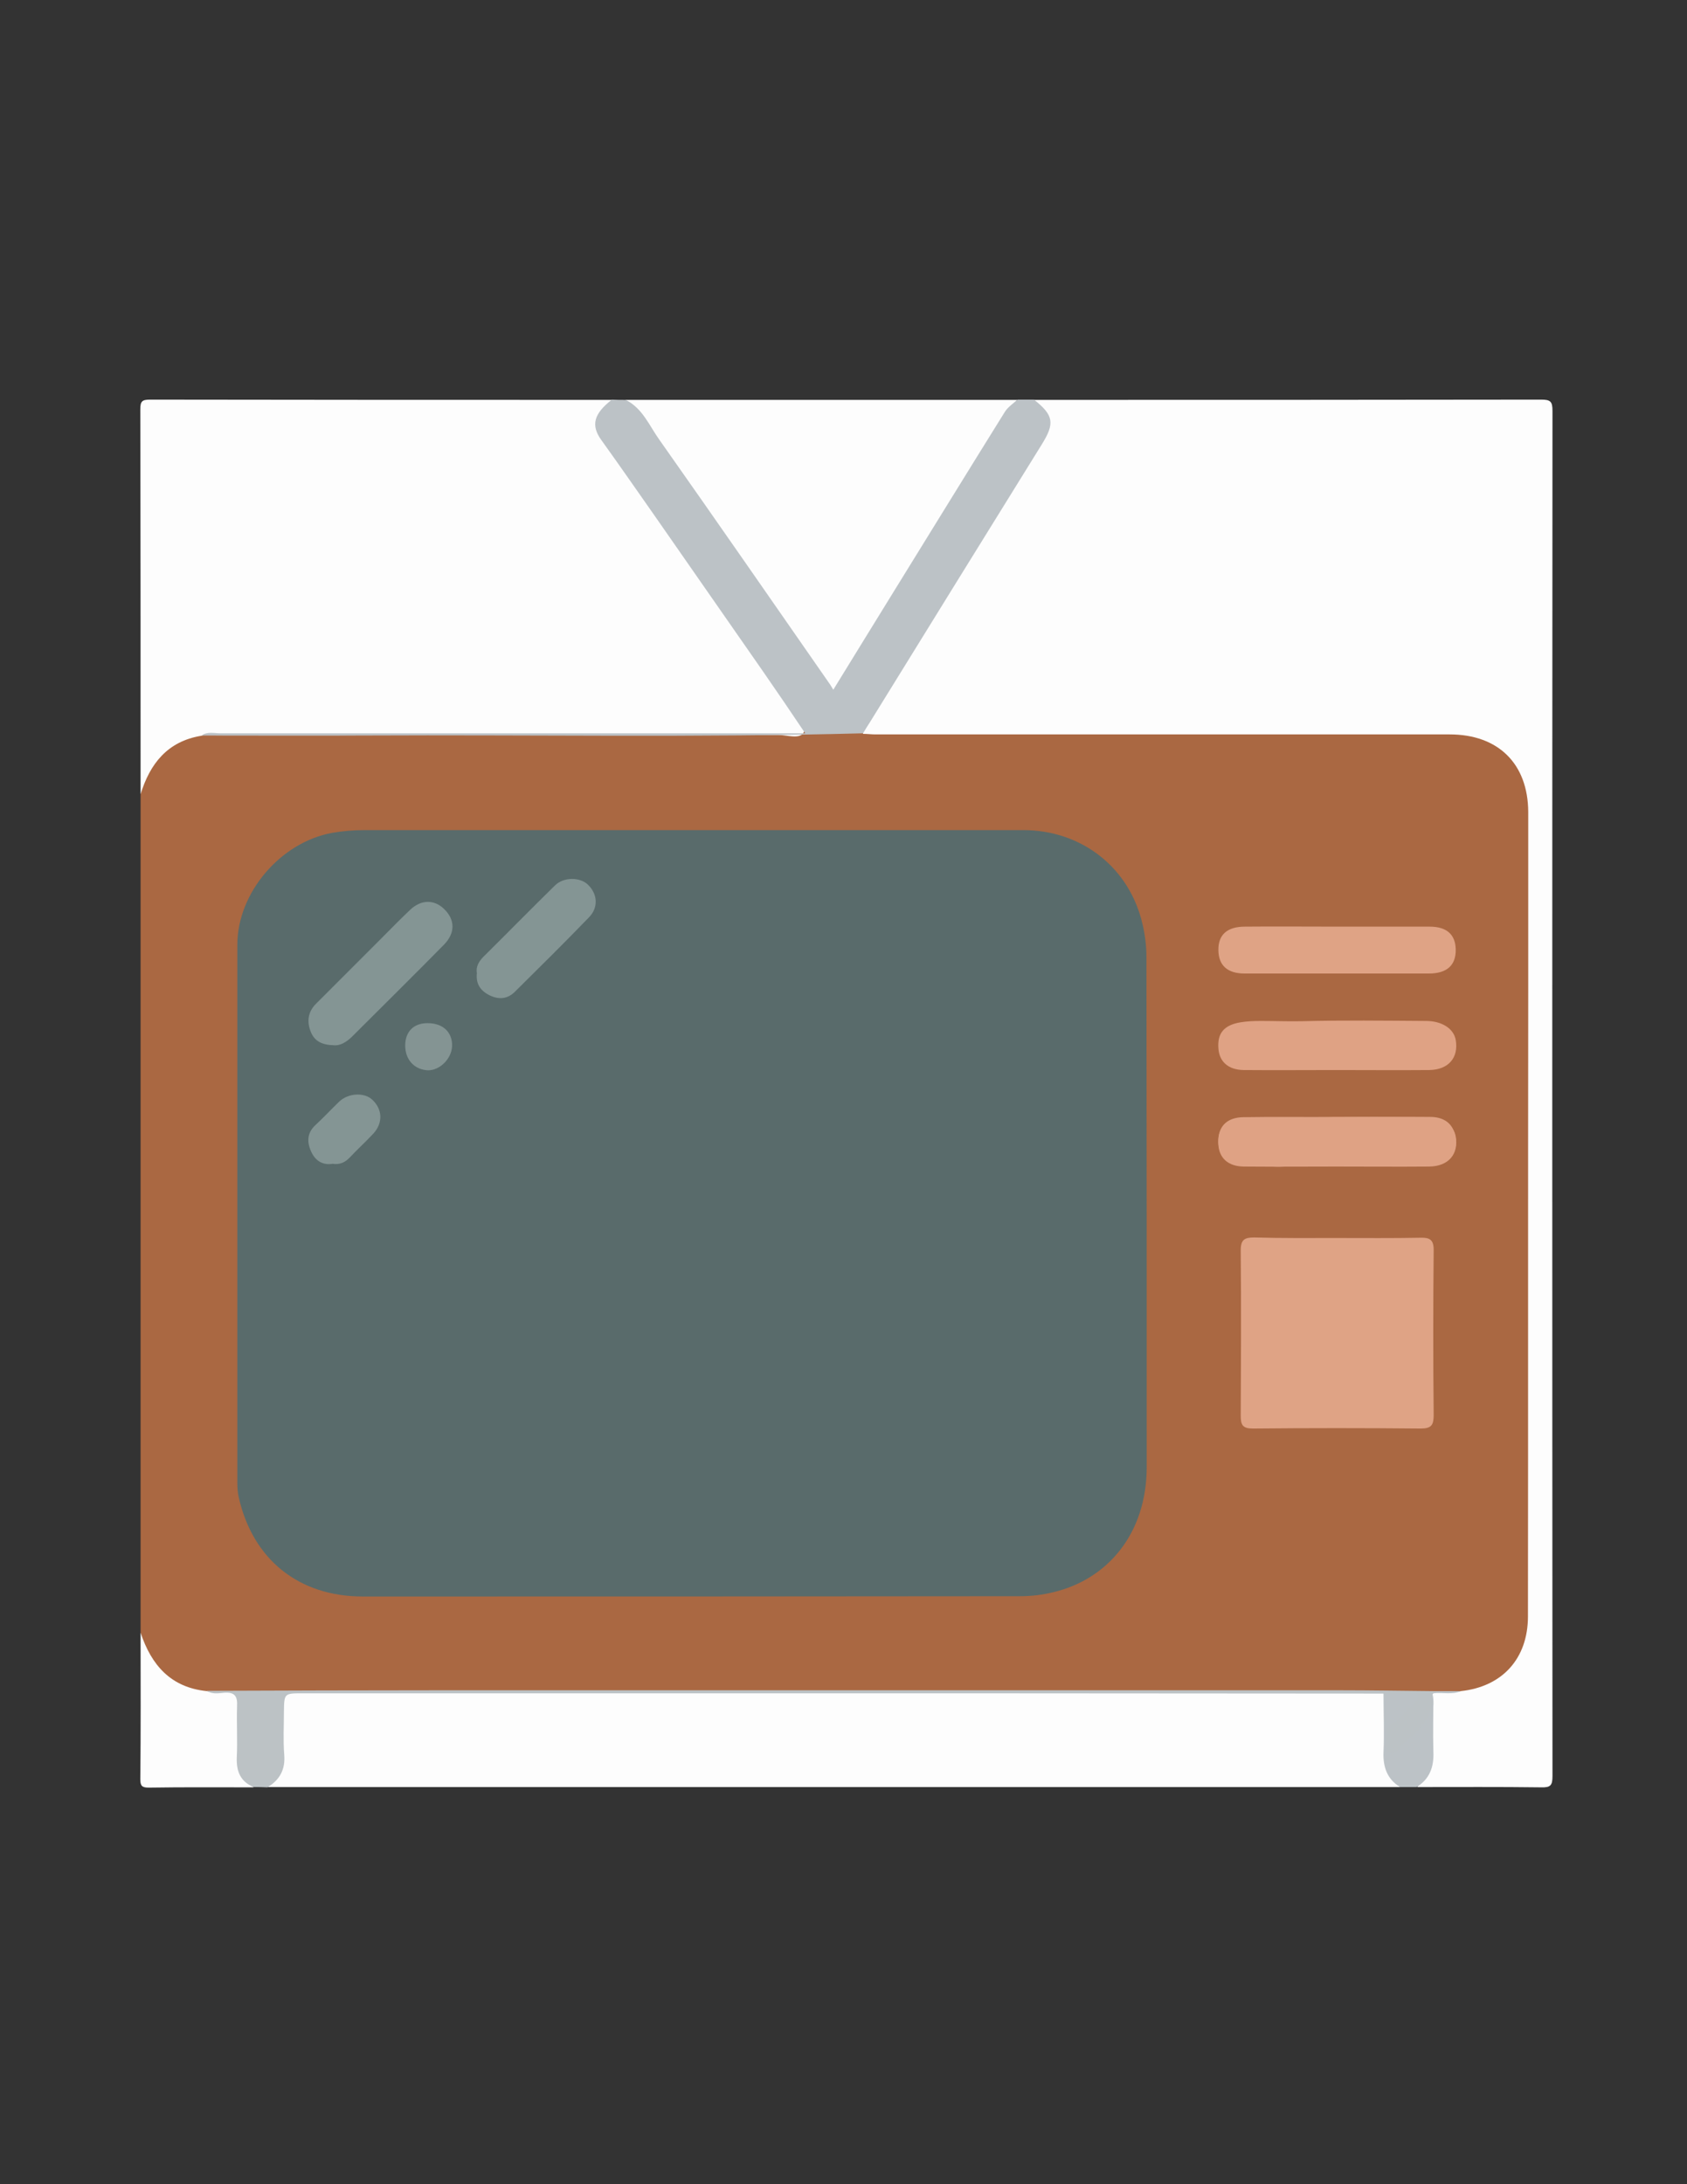 <?xml version="1.0" encoding="utf-8"?>
<!-- Generator: Adobe Illustrator 19.0.0, SVG Export Plug-In . SVG Version: 6.00 Build 0)  -->
<svg version="1.1" id="Calque_1" xmlns="http://www.w3.org/2000/svg" xmlns:xlink="http://www.w3.org/1999/xlink" x="0px" y="0px"
	 viewBox="0 0 612 792" style="enable-background:new 0 0 612 792;" xml:space="preserve">
<rect x="0" y="0" width="612" height="792" fill="#333333" stroke="none"/>
<style type="text/css">
	.st0{fill:#AA6842;}
	.st1{fill:#FDFDFD;}
	.st2{fill:#BCC2C6;}
	.st3{fill:#BCC2C5;}
	.st4{fill:#596B6B;}
	.st5{fill:#DFA385;}
	.st6{fill:#DFA284;}
	.st7{fill:#849594;}
	.st8{fill:#849493;}
</style>
<g>
	<path class="st0" d="M51,592c0-101.3,0-202.7,0-304c2.6-13.9,10.9-21.8,23.6-22.4c69.3,0,138.5,0,207.8,0c10.1,0,20.2-2.1,30.4-1.2
		c36.5,0,73,0,109.5,0c33.8,0,67.7,0,101.5,0c9.3,0,17.8,2,24.5,9.1c4.6,4.8,7.1,10.4,7.3,17c0,0.7,0,1.3,0,2
		c0,98.3,0,196.6,0,294.9c0,11.5-5.6,19.6-15.7,24.7c-3,1.5-6.2,2.4-9.6,2.3c-3.5-0.3-7.1-0.1-10.7-0.1c-3.5,0.3-7,0-10.5,0
		c-133.3,0-266.6,0-399.9,0.1c-10.8,0-21.6,0.1-32.5-0.1C62.9,613.9,53.7,605.8,51,592z"/>
	<path class="st1" d="M530,613.2c15-1.6,24.3-11.8,24.3-27.1c0.1-75.8,0-151.5,0.1-227.3c0-21.5,0-43,0-64.4
		c-0.1-17.5-10.9-28.1-28.5-28.1c-69.4,0-138.9,0-208.3,0c-1.5,0-3-0.2-4.5-0.2c-0.6-2.8,1.5-4.6,2.7-6.7
		c20.5-33.4,41-66.8,61.9-100c3.1-4.9,2.8-7.1-1.1-11.5c-0.7-0.8-1.9-1.4-1.5-2.9c61.3,0,122.7,0,184-0.1c3.4,0,4.1,0.7,4.1,4.1
		c-0.1,165-0.1,330,0,495c0,3.4-0.7,4.2-4.1,4.1c-15-0.2-30-0.1-45-0.1c6.4-8.2,4.2-17.9,4.6-27.1c0.1-2-0.2-4,0.4-5.9
		c0.2-0.5,0.6-0.9,1.1-1.3C523.4,613.2,526.7,614,530,613.2z"/>
	<path class="st1" d="M73,266.8c-12.2,2-18.6,10.1-22,21.2c0-46.5,0-93-0.1-139.5c0-3,0.6-3.6,3.6-3.6C110.3,145,166.2,145,222,145
		c0.2,0.9-0.2,1.6-0.7,2.3c-4.8,6.6-4.8,7.2-0.1,14c22,31.8,44.1,63.5,66.1,95.2c2,2.8,5.8,6,4.3,9c-1.3,2.7-6.1,1-9.3,1
		c-68,0.1-135.9,0.1-203.9,0.1C76.7,266.5,74.8,266.2,73,266.8z"/>
	<path class="st1" d="M508,648c-137,0-274,0-411,0c6-8,4.2-17.3,4.4-26.3c0-1.5,0-3,0.2-4.5c0.3-2.5,1.4-4.1,4.2-3.7
		c0.5,0.1,1,0,1.5,0c131.3,0,262.7,0,394,0c2.2,0.8,2,2.8,2.1,4.6c0.2,3,0.2,5.9,0,8.9C502.8,634.5,503.6,641.6,508,648z"/>
	<path class="st1" d="M227,145c47.3,0,94.7,0,142,0c-4.3,6.8-8.7,13.5-12.9,20.4c-16.6,27.1-33.5,54-50.1,81.2
		c-2.9,4.8-4.1,4.9-7.4,0.2c-11.9-16.8-23.6-33.8-35.4-50.8c-10.6-15.2-21.2-30.3-31.6-45.5C230.2,148.4,227.3,147.8,227,145z"/>
	<path class="st2" d="M227,145c6.2,3.1,8.6,9.5,12.3,14.6c20.8,29.5,41.3,59.1,61.9,88.7c0.3,0.4,0.5,0.9,1.1,1.8
		c7.7-12.5,15-24.4,22.3-36.2c13.3-21.5,26.5-43,39.9-64.5c1.1-1.8,3-3,4.6-4.5c2,0,4,0,6,0c7.2,5.7,7.6,8.6,2.8,16.3
		c-20.8,33.5-41.5,67-62.2,100.5c-0.9,1.4-1.8,2.8-2.6,4.2c-60.2,1.6-120.4,0.5-180.6,0.8c-19.8,0.1-39.6,0-59.4,0
		c2.1-1.5,4.5-0.8,6.8-0.8c67.3,0,134.5,0,201.8,0c3.1,0,6.3,0,10.4,0c-5.3-7.9-10.2-15.1-15.2-22.3c-13-18.7-26-37.3-39-56
		c-6.6-9.4-13.1-18.8-19.8-28.1c-3.8-5.3-2.7-9.5,3.9-14.6C223.7,145,225.3,145,227,145z"/>
	<path class="st1" d="M51,592c3.9,11.8,11,19.9,24,21.2c2.1,0.6,4.3,0.3,6.4,0.3c5.5,0.1,5.8,0.3,6,6c0.1,4.2,0.3,8.3,0,12.5
		c-0.6,6,0.8,11.4,4.6,16.1c-12.7,0-25.3-0.1-38,0.1c-2.5,0-3.1-0.6-3.1-3.1C51.1,627.3,51,609.7,51,592z"/>
	<path class="st3" d="M92,648c-4.8-2-6.3-5.7-6.1-10.8c0.3-6.2-0.1-12.3,0.1-18.5c0.2-3.6-0.8-5.2-4.7-4.9c-2.1,0.2-4.3,0.6-6.3-0.7
		c28-0.1,56-0.2,84-0.2c109,0,218,0,327,0c11.3,0,22.7,0.2,34,0.3c0.3,0.2,0.4,0.3,0.3,0.5c-0.1,0.2-0.2,0.3-0.3,0.3l0,0
		c-0.1,0.1-0.3,0.3-0.3,0.4c1.9,9.9-5.3,14.7-11.2,20.3c-1.3,1.3-2.9,2.6-4.8,1.7c-2-0.9-0.9-2.9-1.2-4.4c-0.6-4.1,0.6-7.3,4-9.9
		c2-1.5,4-3.3,5.3-5.8c-3.1-2.4-7.2,1.1-9.9-2.2c-51.3,0-102.5-0.1-153.8-0.1c-79.4,0-158.8,0-238.2,0c-6.8,0-6.8,0-6.9,6.6
		c0,5.2-0.3,10.4,0.1,15.5c0.5,5.5-1.6,9.3-6.1,12C95.3,648,93.7,648,92,648z"/>
	<path class="st2" d="M501.9,614c3.4,0,6.9,0,10.3,0c0.8,0,1.7-0.2,2.2,0.8c0.4,0.9-0.3,1.6-0.9,2.1c-2.7,2.7-5.4,5.4-8.1,8.1
		c-0.7,0.7-2,1.3-2.1,2c-0.3,2.9-1.8,6.6,0.7,8.4c2.2,1.6,3.6-2,5.3-3.3c5.8-4.7,10.7-9.9,10.7-18c0,7.1-0.2,14.2,0,21.3
		c0.2,5.4-1.4,9.7-6.1,12.6c-2,0-4,0-6,0c-4.7-2.9-6.2-7.3-6-12.6C502.2,628.3,501.9,621.1,501.9,614z"/>
	<path class="st4" d="M250.7,301c40.2,0,80.3,0,120.5,0c21.2,0,38.6,13.6,43.3,34.2c0.9,3.8,1.4,7.9,1.4,11.8
		c0.1,61.6,0.1,123.3,0.1,184.9c0,24.2-14.2,40.7-33.7,45.4c-4,1-8.2,1.5-12.3,1.5c-79.5,0.1-158.9,0.1-238.4,0.1
		c-23.2,0-39.9-13.4-45-36c-0.4-1.8-0.5-3.6-0.5-5.4c0-65,0-130,0-194.9c0-18.9,15.7-37.2,34.4-40.6c4-0.7,7.9-1,11.9-1
		C171.7,301,211.2,301,250.7,301z"/>
	<path class="st5" d="M484.9,448.9c10.2,0,20.3,0.1,30.5-0.1c3.3-0.1,4.7,0.8,4.7,4.4c-0.2,20-0.2,40,0,59.9c0,3.6-0.8,4.9-4.7,4.9
		c-20.3-0.2-40.6-0.2-60.9,0c-3.7,0-4.4-1.3-4.4-4.7c0.1-20,0.2-40,0-59.9c0-3.9,1.4-4.7,4.9-4.7C464.9,449,474.9,448.9,484.9,448.9
		z"/>
	<path class="st6" d="M484.5,388c-11.1,0-22.3,0.1-33.4,0c-5.6-0.1-8.8-3.1-9.1-7.9c-0.4-5.4,2-8.4,8-9.4c2.4-0.4,4.9-0.5,7.4-0.5
		c4.9,0,9.9,0.2,14.8,0.1c15-0.4,30.1-0.2,45.1-0.1c5.8,0,10.1,2.8,10.8,6.9c1.1,6.4-2.6,10.8-9.6,10.9
		C507.1,388.1,495.8,388,484.5,388z"/>
	<path class="st5" d="M484.9,405c11.3,0,22.6-0.1,33.9,0c4.1,0,7.6,1.6,8.9,5.9c1.1,3.7,0.5,7.2-2.9,9.8c-1.9,1.4-4.2,2.2-6,1.9
		c-8.1-1.3-16.2,0.1-24.2,0c-8.7-0.1-17.5-1-26.2,0.2c-6.8,0.9-13.6-0.6-20.4-0.9c-3.9-0.1-6.3-4.2-6-8.9c0.3-4.9,3.4-7.8,9-7.9
		C462.3,404.9,473.6,405.1,484.9,405C484.9,405,484.9,405,484.9,405z"/>
	<path class="st5" d="M484.6,336c11.3,0,22.6,0,34,0c6.3,0,9.4,2.9,9.5,8.3c0.1,5.7-3.2,8.7-9.7,8.7c-22.3,0-44.6,0-66.9,0
		c-6.2,0-9.4-2.9-9.5-8.4c-0.1-5.7,3.2-8.6,9.7-8.6C462.6,335.9,473.6,336,484.6,336C484.6,336,484.6,336,484.6,336z"/>
	<path class="st2" d="M520,614c0-0.3,0-0.5,0-0.8c3.3,0,6.6,0,10,0C526.8,614.6,523.3,613.6,520,614z"/>
	<path class="st7" d="M121,379c-4.1-0.1-6.8-1.4-8.2-4.7c-1.6-3.9-1.1-7.5,2-10.5c7.9-7.9,15.8-15.8,23.7-23.7
		c3.4-3.4,6.8-6.9,10.3-10.2c4-3.8,8.8-3.8,12.4-0.2c3.9,3.8,4,8.6-0.1,12.8c-11.1,11.3-22.4,22.4-33.6,33.6
		C125.5,378,123.2,379.3,121,379z"/>
	<path class="st7" d="M173,352.9c-0.4-2.3,0.6-4.1,2.2-5.8c8.8-8.7,17.4-17.5,26.2-26.1c3.1-3,8.9-3,11.8-0.3c3.6,3.4,4,8.4,0.4,12
		c-8.8,9.1-17.8,18-26.8,26.9c-2.6,2.6-5.7,3-9.2,1.3C174.2,359.2,172.6,356.7,173,352.9z"/>
	<path class="st7" d="M120.7,422c-3.8,0.6-6.4-1.2-7.9-4.6c-1.5-3.4-1.4-6.7,1.7-9.5c2.9-2.7,5.6-5.6,8.5-8.4
		c3.3-3.2,9.2-3.5,12.1-0.7c3.7,3.5,3.9,8.5,0.2,12.4c-2.7,2.9-5.7,5.6-8.4,8.5C125.2,421.5,123.2,422.4,120.7,422z"/>
	<path class="st8" d="M147,378.9c0.1-4.9,3.1-7.9,8.1-7.9c5.6,0,9.1,3.3,8.9,8.4c-0.2,4.5-4.4,8.7-8.7,8.7
		C150.3,387.9,146.9,384.2,147,378.9z"/>
</g>
<path class="st6" d="M484.5,423c-11.1,0-22.3,0.1-33.4,0c-5.6-0.1-8.8-3.1-9.1-7.9c-0.4-5.4,2-8.4,8-9.4c2.4-0.4,4.9-0.5,7.4-0.5
	c4.9,0,9.9,0.2,14.8,0.1c15-0.4,30.1-0.2,45.1-0.1c5.8,0,10.1,2.8,10.8,6.9c1.1,6.4-2.6,10.8-9.6,10.9
	C507.1,423.1,495.8,423,484.5,423z"/>
</svg>
